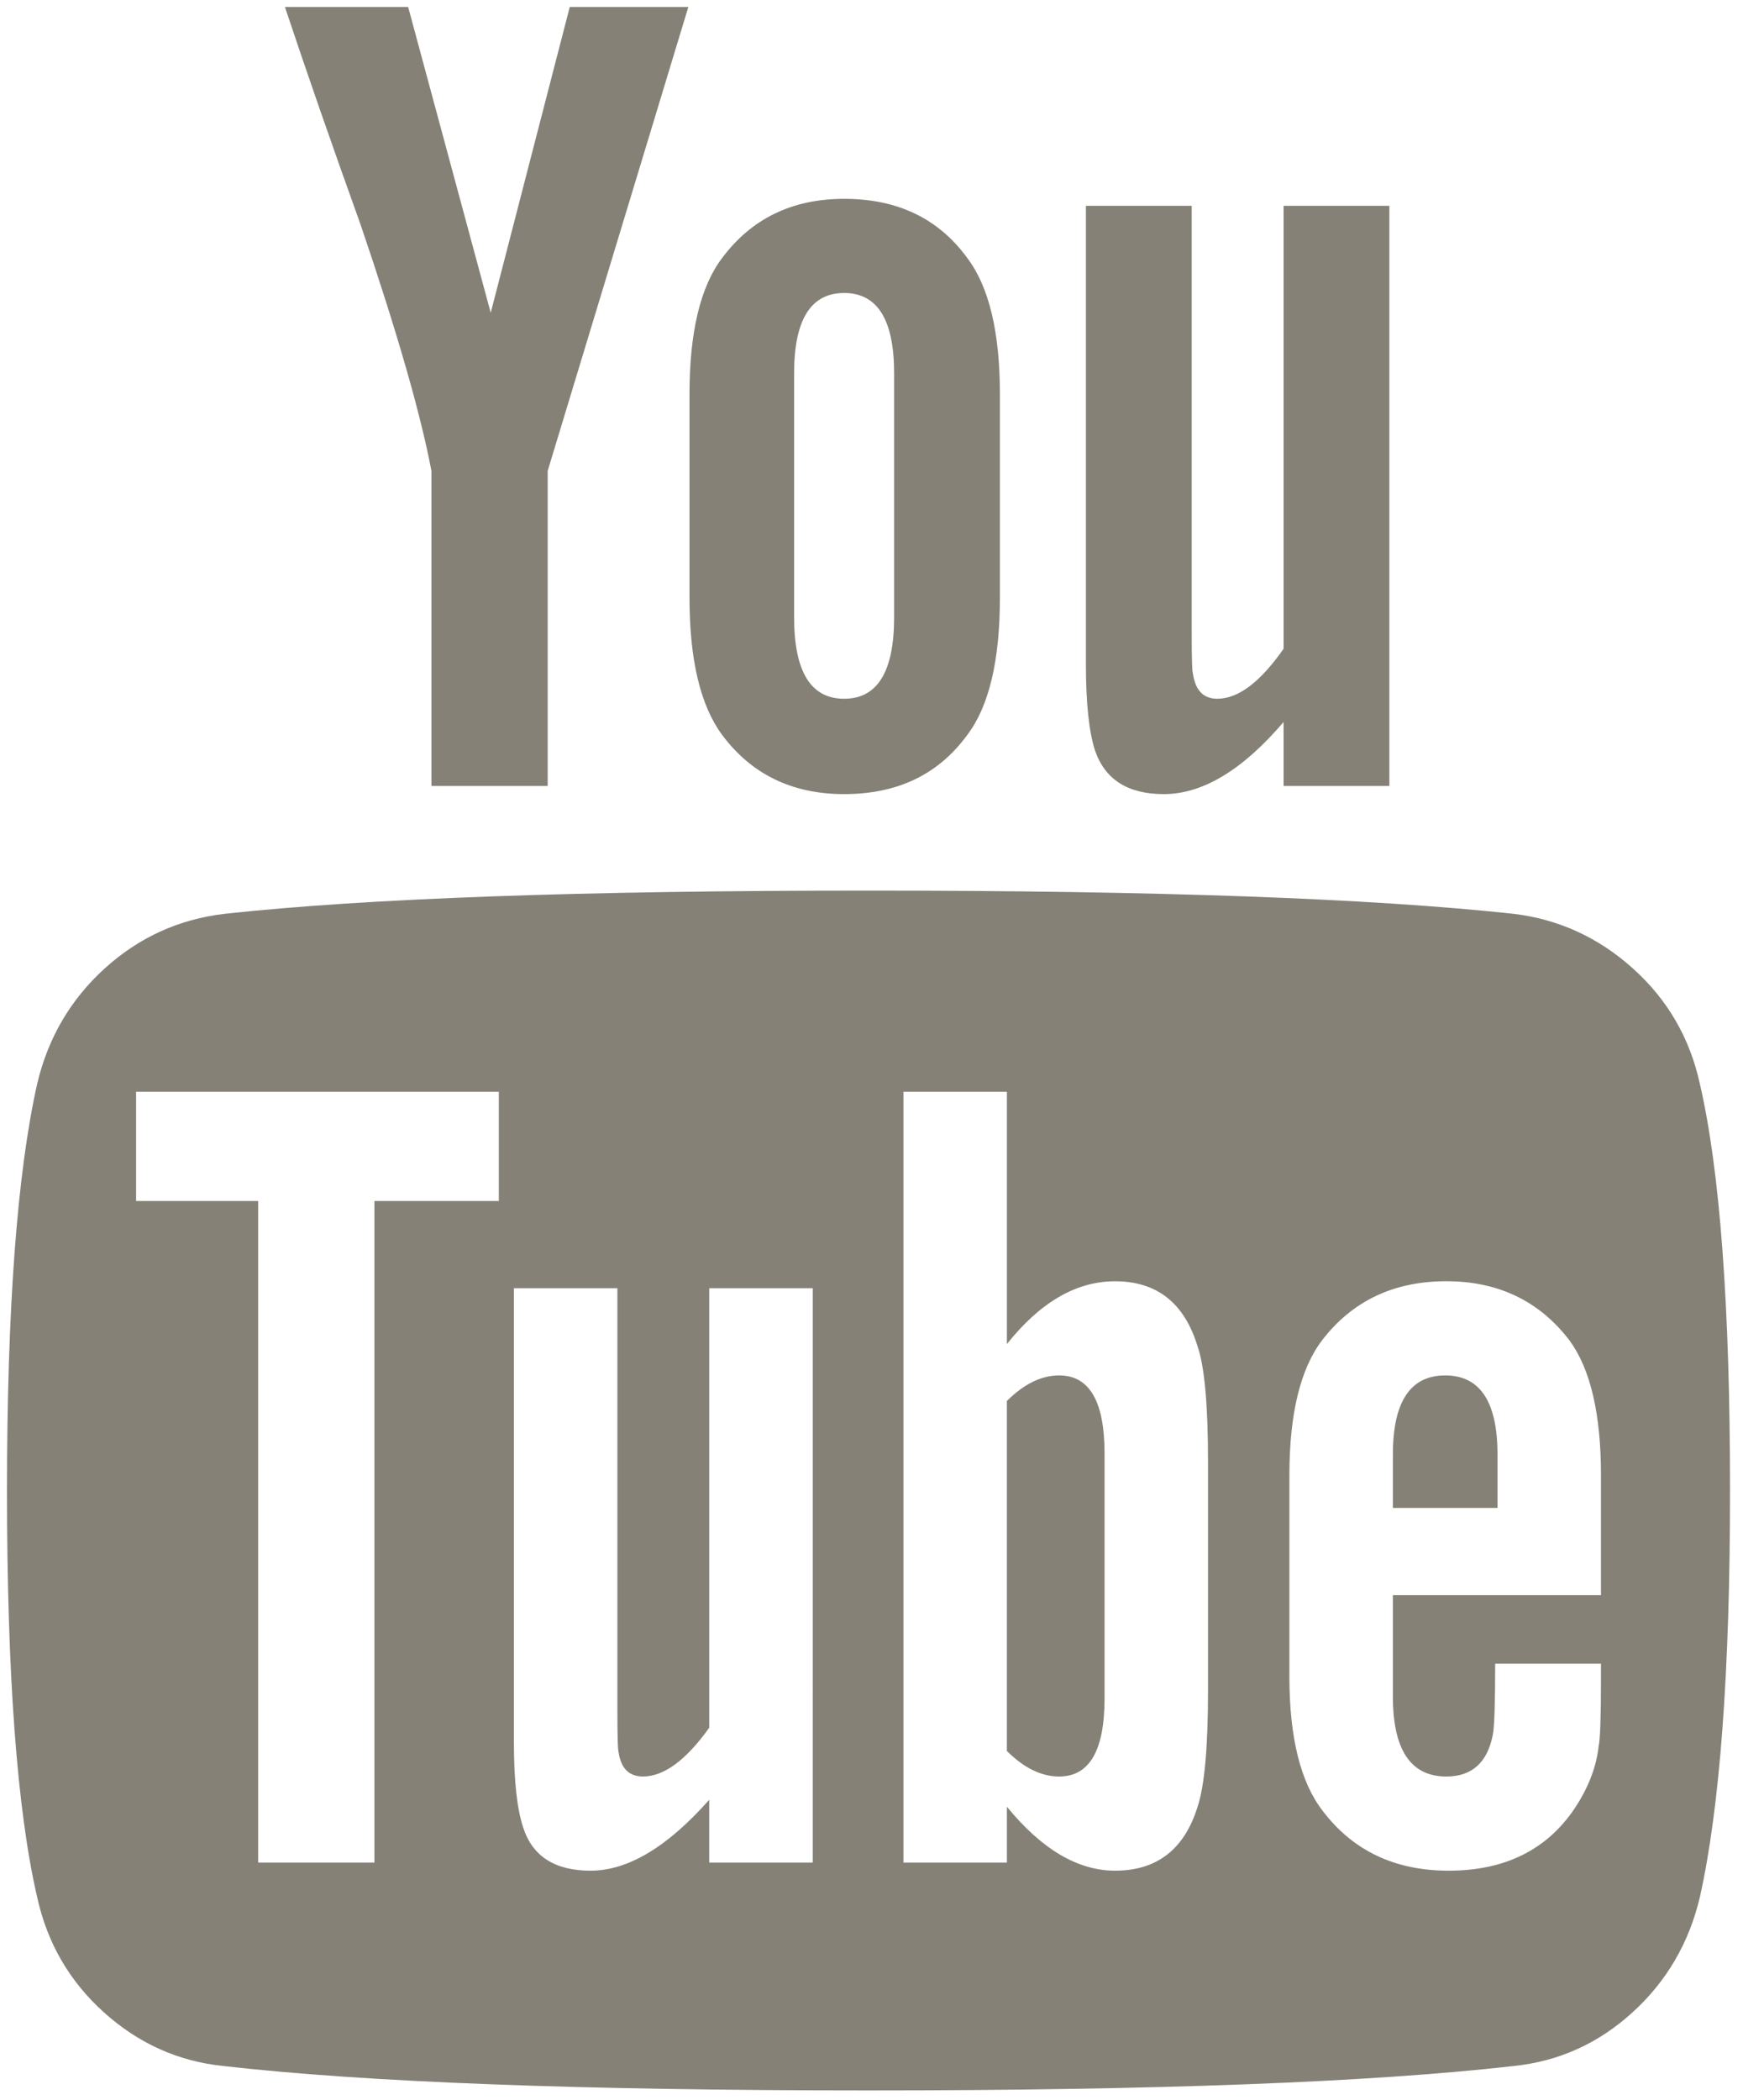 <?xml version="1.0" encoding="utf-8"?>
<!-- Generator: Adobe Illustrator 17.0.2, SVG Export Plug-In . SVG Version: 6.00 Build 0)  -->
<!DOCTYPE svg PUBLIC "-//W3C//DTD SVG 1.1//EN" "http://www.w3.org/Graphics/SVG/1.1/DTD/svg11.dtd">
<svg version="1.1" id="Layer_1" xmlns="http://www.w3.org/2000/svg" xmlns:xlink="http://www.w3.org/1999/xlink" x="0px" y="0px"
	 width="249px" height="300px" viewBox="0 0 249 300" enable-background="new 0 0 249 300" xml:space="preserve">
<g>
	<g>
		<path fill="#858177" d="M242.829,154.795c-1.437-6.535-4.624-12.014-9.55-16.442c-4.93-4.428-10.603-7.03-17.027-7.806
			c-20.372-2.214-51.097-3.321-92.179-3.321c-41.08,0-71.751,1.107-92.014,3.321c-6.531,0.775-12.233,3.378-17.107,7.806
			c-4.873,4.429-8.084,9.91-9.635,16.442C2.44,167.641,1,187.017,1,212.927c0,26.352,1.44,45.73,4.318,58.132
			c1.442,6.53,4.625,12.014,9.553,16.44c4.927,4.429,10.602,6.975,17.023,7.64c20.376,2.325,51.103,3.488,92.181,3.488
			c41.075,0,71.808-1.163,92.176-3.488c6.424-0.665,12.07-3.211,16.943-7.64c4.873-4.425,8.084-9.91,9.633-16.44
			c2.878-12.846,4.32-32.222,4.32-58.132C247.147,186.575,245.706,167.197,242.829,154.795z M71.261,171.573H53.49v94.502H36.882
			v-94.502h-17.44v-15.612h51.82L71.261,171.573L71.261,171.573z M116.103,266.075h-14.782v-8.971
			c-5.979,6.757-11.628,10.133-16.943,10.133c-5.092,0-8.304-2.05-9.631-6.145c-0.885-2.657-1.33-6.701-1.33-12.126v-64.939H88.2
			v60.455c0,3.542,0.056,5.48,0.168,5.813c0.332,2.325,1.494,3.487,3.488,3.487c2.989,0,6.147-2.325,9.467-6.975v-62.781h14.782
			L116.103,266.075L116.103,266.075z M172.573,241.492c0,8.083-0.497,13.622-1.489,16.613c-1.887,6.086-5.815,9.131-11.793,9.131
			c-5.315,0-10.463-3.045-15.448-9.131v7.971h-14.779V155.961h14.779v36.041c4.764-5.976,9.91-8.966,15.448-8.966
			c5.978,0,9.906,3.101,11.793,9.301c0.991,2.878,1.489,8.359,1.489,16.442V241.492z M228.711,227.875h-29.729v14.45
			c0,7.64,2.544,11.458,7.639,11.458c3.653,0,5.869-1.991,6.643-5.98c0.219-1.106,0.332-4.483,0.332-10.129h15.114v2.158
			c0,5.427-0.113,8.636-0.333,9.635c-0.33,2.986-1.489,5.976-3.487,8.966c-3.986,5.869-9.97,8.803-17.941,8.803
			c-7.636,0-13.617-2.824-17.936-8.469c-3.209-4.097-4.814-10.519-4.814-19.267v-28.735c0-8.747,1.549-15.169,4.646-19.266
			c4.32-5.646,10.244-8.469,17.776-8.469c7.42,0,13.292,2.823,17.605,8.469c2.994,4.097,4.485,10.519,4.485,19.266L228.711,227.875
			L228.711,227.875z"/>
		<path fill="#858177" d="M151.312,196.485c-2.548,0-5.037,1.222-7.473,3.655v49.99c2.436,2.435,4.925,3.653,7.473,3.653
			c4.316,0,6.48-3.707,6.48-11.128v-35.041C157.792,200.194,155.632,196.485,151.312,196.485z"/>
		<path fill="#858177" d="M206.456,196.485c-4.982,0-7.473,3.767-7.473,11.291v7.64h14.946v-7.64
			C213.929,200.248,211.437,196.485,206.456,196.485z"/>
		<path fill="#858177" d="M61.632,67.269v45.011H78.24V67.269L98.333,1h-16.94L70.102,44.681L58.308,1H40.704
			c3.101,9.302,6.699,19.654,10.796,31.059C56.705,47.338,60.08,59.077,61.632,67.269z"/>
		<path fill="#858177" d="M120.589,113.443c7.64,0,13.507-2.824,17.604-8.471c3.102-4.097,4.65-10.63,4.65-19.598V56.308
			c0-8.857-1.553-15.336-4.65-19.433c-4.097-5.647-9.964-8.471-17.604-8.471c-7.421,0-13.234,2.824-17.44,8.471
			c-3.099,4.097-4.649,10.576-4.649,19.433v29.066c0,8.857,1.549,15.391,4.649,19.598
			C107.356,110.619,113.167,113.443,120.589,113.443z M113.446,53.318c0-7.64,2.381-11.461,7.143-11.461s7.141,3.82,7.141,11.461
			v34.877c0,7.753-2.379,11.626-7.141,11.626s-7.143-3.875-7.143-11.626V53.318z"/>
		<path fill="#858177" d="M166.259,113.443c5.54,0,11.244-3.433,17.11-10.299v9.135h15.114V29.401h-15.114V92.68
			c-3.323,4.762-6.476,7.141-9.47,7.141c-1.995,0-3.158-1.218-3.488-3.653c-0.111-0.222-0.167-2.161-0.167-5.814V29.401H155.13
			v65.44c0,5.646,0.446,9.796,1.33,12.455C157.901,111.393,161.166,113.443,166.259,113.443z"/>
	</g>
</g>
</svg>
